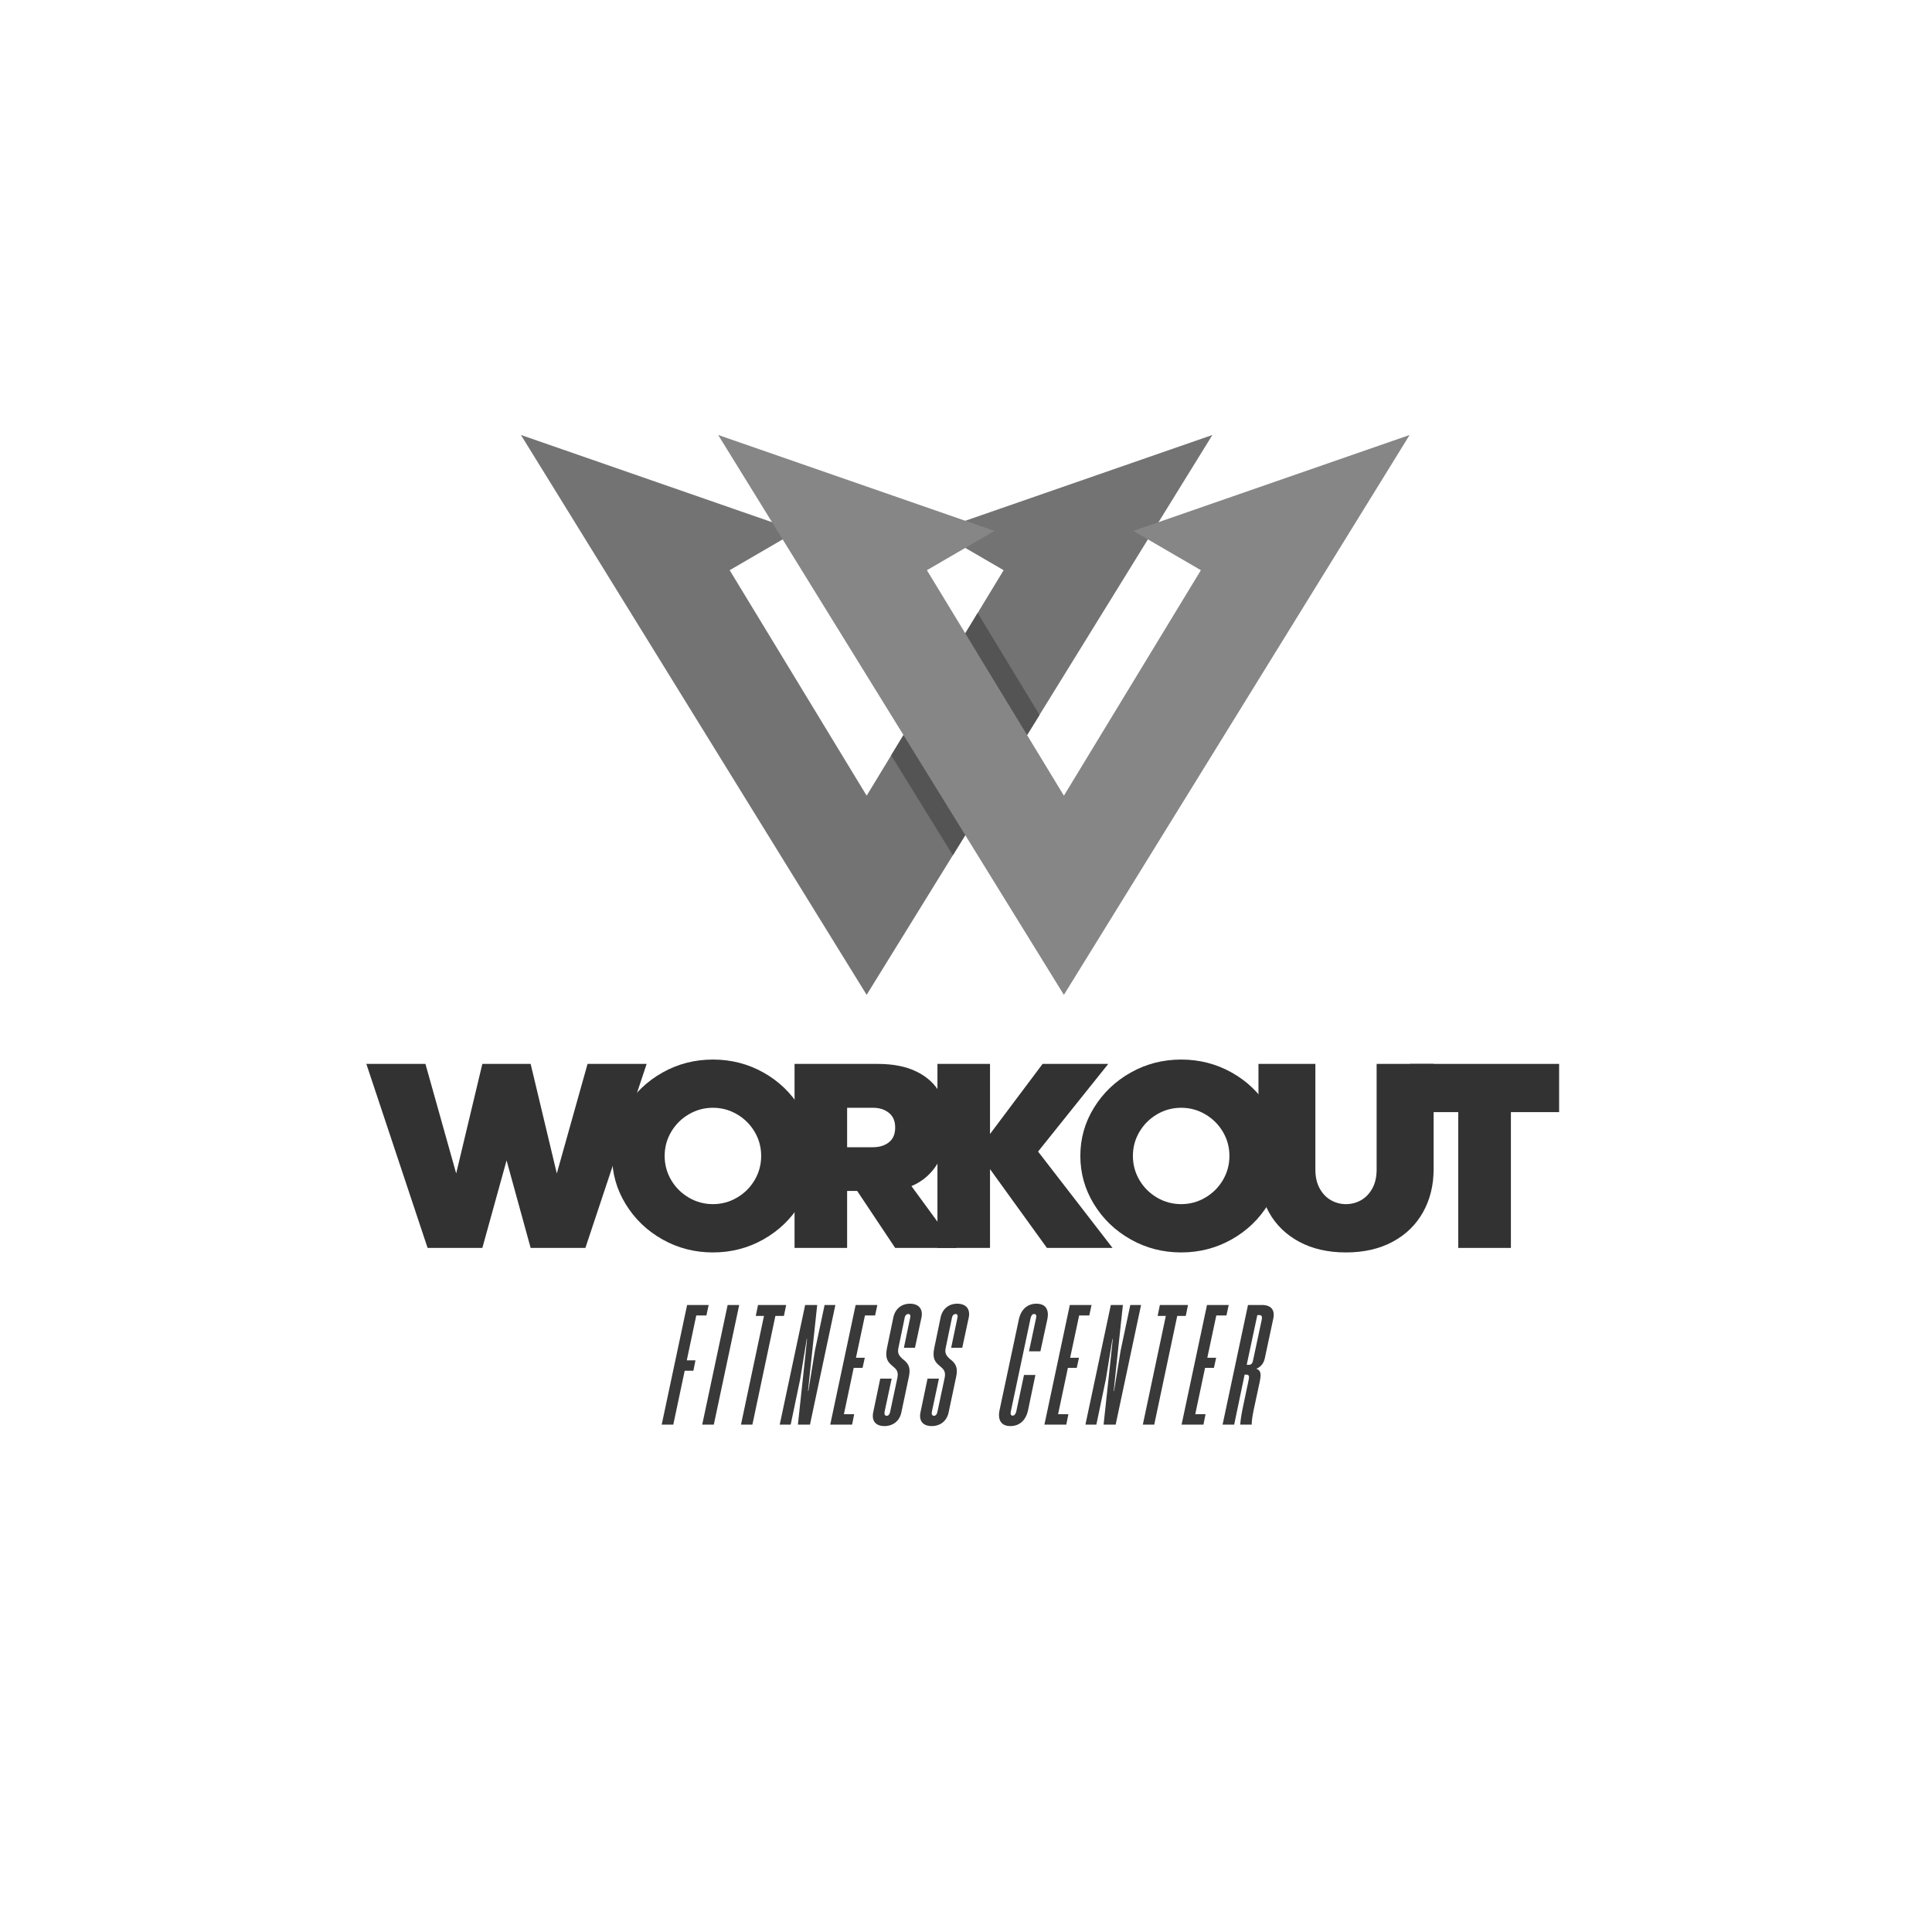 <svg xmlns="http://www.w3.org/2000/svg" xmlns:xlink="http://www.w3.org/1999/xlink" width="500" zoomAndPan="magnify" viewBox="0 0 375 375" height="500" preserveAspectRatio="xMidYMid meet" version="1.0"><defs><g/><clipPath id="12ddcfd7ef"><path d="M 101.109 84.383 L 236 84.383 L 236 193.133 L 101.109 193.133 Z M 101.109 84.383 " clip-rule="nonzero"/></clipPath><clipPath id="94c8d9bd19"><path d="M 139 84.383 L 273.609 84.383 L 273.609 193.133 L 139 193.133 Z M 139 84.383 " clip-rule="nonzero"/></clipPath></defs><rect x="-37.5" width="450" fill="#ffffff" y="-37.5" height="450" fill-opacity="1"/><rect x="-37.5" width="450" fill="#ffffff" y="-37.5" height="450" fill-opacity="1"/><rect x="-37.5" width="450" fill="#ffffff" y="-37.5" height="450" fill-opacity="1"/><g clip-path="url(#12ddcfd7ef)"><path fill="#737373" d="M 101.113 84.43 L 109.094 87.199 L 143.711 99.223 L 154.742 103.051 L 148.363 106.762 L 141.629 110.676 L 168.219 154.441 L 172.973 146.613 L 189.762 118.98 L 194.805 110.676 L 191.438 108.719 L 181.691 103.047 L 193.605 98.914 L 227.344 87.199 L 235.324 84.43 L 228.285 95.824 L 227.344 97.352 L 220.652 108.184 L 201.773 138.758 L 184.949 166.004 L 172.922 185.477 L 168.215 193.098 L 163.508 185.477 L 109.094 97.352 L 101.113 84.43 " fill-opacity="1" fill-rule="nonzero"/></g><path fill="#545454" d="M 184.949 166.004 L 172.973 146.613 L 189.762 118.98 L 201.773 138.758 L 184.949 166.004 " fill-opacity="1" fill-rule="nonzero"/><g clip-path="url(#94c8d9bd19)"><path fill="#868686" d="M 273.605 84.43 L 265.629 97.352 L 211.211 185.477 L 206.5 193.098 L 201.793 185.477 L 147.379 97.352 L 139.398 84.43 L 147.379 87.199 L 193.027 103.051 L 179.914 110.676 L 206.504 154.441 L 233.09 110.676 L 219.98 103.047 L 265.629 87.199 L 273.605 84.43 " fill-opacity="1" fill-rule="nonzero"/></g><g fill="#323232" fill-opacity="1"><g transform="translate(71.107, 241.534)"><g><path d="M 42.938 -35.031 L 54.406 -35.031 L 42.516 0.688 L 31.891 0.688 L 27.219 -16.297 L 22.516 0.688 L 11.891 0.688 L 0 -35.031 L 11.469 -35.031 L 17.438 -13.766 L 22.516 -35.031 L 31.891 -35.031 L 36.969 -13.766 Z M 42.938 -35.031 "/></g></g></g><g fill="#323232" fill-opacity="1"><g transform="translate(117.54, 241.534)"><g><path d="M 20.844 -35.875 C 24.383 -35.875 27.648 -35.035 30.641 -33.359 C 33.629 -31.68 36 -29.406 37.75 -26.531 C 39.5 -23.664 40.375 -20.547 40.375 -17.172 C 40.375 -13.805 39.5 -10.688 37.75 -7.812 C 36 -4.938 33.629 -2.656 30.641 -0.969 C 27.648 0.719 24.383 1.562 20.844 1.562 C 17.289 1.562 14.02 0.719 11.031 -0.969 C 8.039 -2.656 5.664 -4.938 3.906 -7.812 C 2.145 -10.688 1.266 -13.805 1.266 -17.172 C 1.266 -20.547 2.145 -23.66 3.906 -26.516 C 5.664 -29.379 8.039 -31.656 11.031 -33.344 C 14.02 -35.031 17.289 -35.875 20.844 -35.875 Z M 20.844 -7.812 C 22.52 -7.812 24.078 -8.234 25.516 -9.078 C 26.953 -9.922 28.094 -11.055 28.938 -12.484 C 29.781 -13.922 30.203 -15.484 30.203 -17.172 C 30.203 -18.859 29.781 -20.414 28.938 -21.844 C 28.094 -23.27 26.953 -24.406 25.516 -25.25 C 24.078 -26.094 22.52 -26.516 20.844 -26.516 C 19.156 -26.516 17.594 -26.094 16.156 -25.25 C 14.719 -24.406 13.578 -23.27 12.734 -21.844 C 11.891 -20.414 11.469 -18.859 11.469 -17.172 C 11.469 -15.484 11.891 -13.922 12.734 -12.484 C 13.578 -11.055 14.719 -9.922 16.156 -9.078 C 17.594 -8.234 19.156 -7.812 20.844 -7.812 Z M 20.844 -7.812 "/></g></g></g><g fill="#323232" fill-opacity="1"><g transform="translate(151.238, 241.534)"><g><path d="M 15.141 -10.375 L 13.188 -10.375 L 13.188 0.688 L 2.984 0.688 L 2.984 -35.031 L 19.125 -35.031 C 22.145 -35.031 24.672 -34.523 26.703 -33.516 C 28.734 -32.516 30.242 -31.117 31.234 -29.328 C 32.234 -27.535 32.734 -25.461 32.734 -23.109 C 32.734 -20.43 32.109 -18.023 30.859 -15.891 C 29.617 -13.766 27.891 -12.238 25.672 -11.312 L 34.453 0.688 L 22.516 0.688 Z M 18.188 -18.859 C 19.457 -18.859 20.492 -19.176 21.297 -19.812 C 22.109 -20.445 22.516 -21.406 22.516 -22.688 C 22.516 -23.938 22.109 -24.883 21.297 -25.531 C 20.492 -26.188 19.457 -26.516 18.188 -26.516 L 13.188 -26.516 L 13.188 -18.859 Z M 18.188 -18.859 "/></g></g></g><g fill="#323232" fill-opacity="1"><g transform="translate(178.974, 241.534)"><g><path d="M 24.234 0.688 L 13.188 -14.609 L 13.188 0.688 L 2.984 0.688 L 2.984 -35.031 L 13.188 -35.031 L 13.188 -21.422 L 23.391 -35.031 L 36.141 -35.031 L 22.516 -18.016 L 36.969 0.688 Z M 24.234 0.688 "/></g></g></g><g fill="#323232" fill-opacity="1"><g transform="translate(208.427, 241.534)"><g><path d="M 20.844 -35.875 C 24.383 -35.875 27.648 -35.035 30.641 -33.359 C 33.629 -31.68 36 -29.406 37.75 -26.531 C 39.5 -23.664 40.375 -20.547 40.375 -17.172 C 40.375 -13.805 39.5 -10.688 37.75 -7.812 C 36 -4.938 33.629 -2.656 30.641 -0.969 C 27.648 0.719 24.383 1.562 20.844 1.562 C 17.289 1.562 14.02 0.719 11.031 -0.969 C 8.039 -2.656 5.664 -4.938 3.906 -7.812 C 2.145 -10.688 1.266 -13.805 1.266 -17.172 C 1.266 -20.547 2.145 -23.66 3.906 -26.516 C 5.664 -29.379 8.039 -31.656 11.031 -33.344 C 14.02 -35.031 17.289 -35.875 20.844 -35.875 Z M 20.844 -7.812 C 22.52 -7.812 24.078 -8.234 25.516 -9.078 C 26.953 -9.922 28.094 -11.055 28.938 -12.484 C 29.781 -13.922 30.203 -15.484 30.203 -17.172 C 30.203 -18.859 29.781 -20.414 28.938 -21.844 C 28.094 -23.27 26.953 -24.406 25.516 -25.25 C 24.078 -26.094 22.52 -26.516 20.844 -26.516 C 19.156 -26.516 17.594 -26.094 16.156 -25.25 C 14.719 -24.406 13.578 -23.27 12.734 -21.844 C 11.891 -20.414 11.469 -18.859 11.469 -17.172 C 11.469 -15.484 11.891 -13.922 12.734 -12.484 C 13.578 -11.055 14.719 -9.922 16.156 -9.078 C 17.594 -8.234 19.156 -7.812 20.844 -7.812 Z M 20.844 -7.812 "/></g></g></g><g fill="#323232" fill-opacity="1"><g transform="translate(242.125, 241.534)"><g><path d="M 36.141 -14.609 C 36.141 -11.484 35.453 -8.691 34.078 -6.234 C 32.703 -3.785 30.734 -1.875 28.172 -0.5 C 25.617 0.875 22.602 1.562 19.125 1.562 C 15.645 1.562 12.625 0.875 10.062 -0.5 C 7.5 -1.875 5.535 -3.785 4.172 -6.234 C 2.816 -8.691 2.141 -11.484 2.141 -14.609 L 2.141 -35.031 L 13.188 -35.031 L 13.188 -14.516 C 13.188 -13.086 13.469 -11.863 14.031 -10.844 C 14.594 -9.832 15.328 -9.07 16.234 -8.562 C 17.141 -8.062 18.102 -7.812 19.125 -7.812 C 20.156 -7.812 21.125 -8.062 22.031 -8.562 C 22.938 -9.07 23.672 -9.832 24.234 -10.844 C 24.797 -11.863 25.078 -13.086 25.078 -14.516 L 25.078 -35.031 L 36.141 -35.031 Z M 36.141 -14.609 "/></g></g></g><g fill="#323232" fill-opacity="1"><g transform="translate(272.421, 241.534)"><g><path d="M 30.203 -25.672 L 20.844 -25.672 L 20.844 0.688 L 10.625 0.688 L 10.625 -25.672 L 1.266 -25.672 L 1.266 -35.031 L 30.203 -35.031 Z M 30.203 -25.672 "/></g></g></g><g fill="#393939" fill-opacity="1"><g transform="translate(129.966, 276.52)"><g><path d="M 0.719 0 L 2.934 -10.457 L 4.621 -10.457 L 5.023 -12.484 L 3.34 -12.484 L 5.18 -21.195 L 7.148 -21.195 L 7.586 -23.223 L 3.402 -23.223 L -1.531 0 Z M 0.719 0 "/></g></g></g><g fill="#393939" fill-opacity="1"><g transform="translate(137.832, 276.52)"><g><path d="M 0.719 0 L 5.648 -23.223 L 3.402 -23.223 L -1.531 0 Z M 0.719 0 "/></g></g></g><g fill="#393939" fill-opacity="1"><g transform="translate(144.012, 276.52)"><g><path d="M 2.027 0 L 6.492 -21.102 L 8.148 -21.102 L 8.582 -23.223 L 3.121 -23.223 L 2.684 -21.102 L 4.277 -21.102 L -0.188 0 Z M 2.027 0 "/></g></g></g><g fill="#393939" fill-opacity="1"><g transform="translate(152.876, 276.52)"><g><path d="M 0.594 0 L 2.434 -8.801 L 3.715 -16.637 L 3.777 -16.637 L 3.434 -13.328 L 1.996 0 L 4.34 0 L 9.27 -23.223 L 7.18 -23.223 L 5.305 -14.391 L 4.027 -6.523 L 3.965 -6.523 L 4.309 -9.863 L 5.742 -23.223 L 3.402 -23.223 L -1.531 0 Z M 0.594 0 "/></g></g></g><g fill="#393939" fill-opacity="1"><g transform="translate(162.677, 276.52)"><g><path d="M 2.715 0 L 3.121 -2.027 L 1.125 -2.027 L 3.027 -11.02 L 4.746 -11.02 L 5.18 -12.984 L 3.465 -12.984 L 5.211 -21.195 L 7.18 -21.195 L 7.617 -23.223 L 3.402 -23.223 L -1.531 0 Z M 2.715 0 "/></g></g></g><g fill="#393939" fill-opacity="1"><g transform="translate(170.636, 276.52)"><g><path d="M 1.031 0.281 C 2.715 0.281 3.965 -0.719 4.309 -2.34 L 5.773 -9.27 C 6.18 -11.113 5.68 -11.922 4.496 -12.797 C 3.965 -13.328 3.496 -13.766 3.746 -14.887 L 4.992 -20.883 C 5.086 -21.227 5.336 -21.473 5.648 -21.473 C 5.992 -21.473 6.148 -21.227 6.023 -20.727 L 4.809 -14.918 L 6.961 -14.918 L 8.207 -20.727 C 8.582 -22.41 7.711 -23.473 5.992 -23.473 C 4.371 -23.473 3.152 -22.504 2.777 -20.883 L 1.531 -14.887 C 1.094 -12.828 1.715 -12.109 2.621 -11.363 C 3.34 -10.77 3.777 -10.332 3.559 -9.145 L 2.121 -2.402 C 2.027 -1.965 1.777 -1.715 1.469 -1.715 C 1.094 -1.715 0.969 -2.059 1.062 -2.496 L 2.434 -8.926 L 0.219 -8.926 L -1.125 -2.496 C -1.531 -0.719 -0.656 0.281 1.031 0.281 Z M 1.031 0.281 "/></g></g></g><g fill="#393939" fill-opacity="1"><g transform="translate(179.812, 276.52)"><g><path d="M 1.031 0.281 C 2.715 0.281 3.965 -0.719 4.309 -2.34 L 5.773 -9.27 C 6.18 -11.113 5.68 -11.922 4.496 -12.797 C 3.965 -13.328 3.496 -13.766 3.746 -14.887 L 4.992 -20.883 C 5.086 -21.227 5.336 -21.473 5.648 -21.473 C 5.992 -21.473 6.148 -21.227 6.023 -20.727 L 4.809 -14.918 L 6.961 -14.918 L 8.207 -20.727 C 8.582 -22.41 7.711 -23.473 5.992 -23.473 C 4.371 -23.473 3.152 -22.504 2.777 -20.883 L 1.531 -14.887 C 1.094 -12.828 1.715 -12.109 2.621 -11.363 C 3.34 -10.77 3.777 -10.332 3.559 -9.145 L 2.121 -2.402 C 2.027 -1.965 1.777 -1.715 1.469 -1.715 C 1.094 -1.715 0.969 -2.059 1.062 -2.496 L 2.434 -8.926 L 0.219 -8.926 L -1.125 -2.496 C -1.531 -0.719 -0.656 0.281 1.031 0.281 Z M 1.031 0.281 "/></g></g></g><g fill="#393939" fill-opacity="1"><g transform="translate(188.988, 276.52)"><g/></g></g><g fill="#393939" fill-opacity="1"><g transform="translate(195.012, 276.52)"><g><path d="M 1.094 0.281 C 2.902 0.281 4.121 -0.875 4.527 -2.777 L 5.961 -9.645 L 3.746 -9.645 L 2.246 -2.559 C 2.121 -2.027 1.871 -1.746 1.531 -1.746 C 1.219 -1.746 1.062 -2.027 1.188 -2.559 L 5.023 -20.664 C 5.148 -21.195 5.367 -21.473 5.711 -21.473 C 6.086 -21.473 6.211 -21.164 6.086 -20.664 L 4.715 -14.234 L 6.93 -14.234 L 8.27 -20.414 C 8.676 -22.348 7.93 -23.473 6.148 -23.473 C 4.402 -23.473 3.152 -22.348 2.746 -20.414 L -1 -2.809 C -1.406 -0.875 -0.656 0.281 1.094 0.281 Z M 1.094 0.281 "/></g></g></g><g fill="#393939" fill-opacity="1"><g transform="translate(204.251, 276.52)"><g><path d="M 2.715 0 L 3.121 -2.027 L 1.125 -2.027 L 3.027 -11.02 L 4.746 -11.02 L 5.18 -12.984 L 3.465 -12.984 L 5.211 -21.195 L 7.18 -21.195 L 7.617 -23.223 L 3.402 -23.223 L -1.531 0 Z M 2.715 0 "/></g></g></g><g fill="#393939" fill-opacity="1"><g transform="translate(212.21, 276.52)"><g><path d="M 0.594 0 L 2.434 -8.801 L 3.715 -16.637 L 3.777 -16.637 L 3.434 -13.328 L 1.996 0 L 4.34 0 L 9.27 -23.223 L 7.18 -23.223 L 5.305 -14.391 L 4.027 -6.523 L 3.965 -6.523 L 4.309 -9.863 L 5.742 -23.223 L 3.402 -23.223 L -1.531 0 Z M 0.594 0 "/></g></g></g><g fill="#393939" fill-opacity="1"><g transform="translate(222.01, 276.52)"><g><path d="M 2.027 0 L 6.492 -21.102 L 8.148 -21.102 L 8.582 -23.223 L 3.121 -23.223 L 2.684 -21.102 L 4.277 -21.102 L -0.188 0 Z M 2.027 0 "/></g></g></g><g fill="#393939" fill-opacity="1"><g transform="translate(230.875, 276.52)"><g><path d="M 2.715 0 L 3.121 -2.027 L 1.125 -2.027 L 3.027 -11.02 L 4.746 -11.02 L 5.18 -12.984 L 3.465 -12.984 L 5.211 -21.195 L 7.18 -21.195 L 7.617 -23.223 L 3.402 -23.223 L -1.531 0 Z M 2.715 0 "/></g></g></g><g fill="#393939" fill-opacity="1"><g transform="translate(238.834, 276.52)"><g><path d="M 0.719 0 L 2.746 -9.707 L 3.059 -9.707 C 3.559 -9.707 3.684 -9.426 3.559 -8.832 L 2.34 -3.027 C 2.059 -1.625 1.902 -0.438 1.902 0 L 4.121 0 C 4.121 -0.688 4.246 -1.625 4.527 -2.965 L 5.68 -8.332 C 5.992 -9.863 5.898 -10.52 5.055 -10.832 L 5.055 -10.863 C 5.961 -11.238 6.492 -11.984 6.68 -12.953 L 8.301 -20.539 C 8.676 -22.254 7.898 -23.223 6.117 -23.223 L 3.402 -23.223 L -1.531 0 Z M 5.211 -21.258 L 5.68 -21.258 C 6.023 -21.258 6.18 -20.977 6.086 -20.445 L 4.371 -12.422 C 4.246 -11.828 3.965 -11.609 3.59 -11.609 L 3.152 -11.609 Z M 5.211 -21.258 "/></g></g></g></svg>